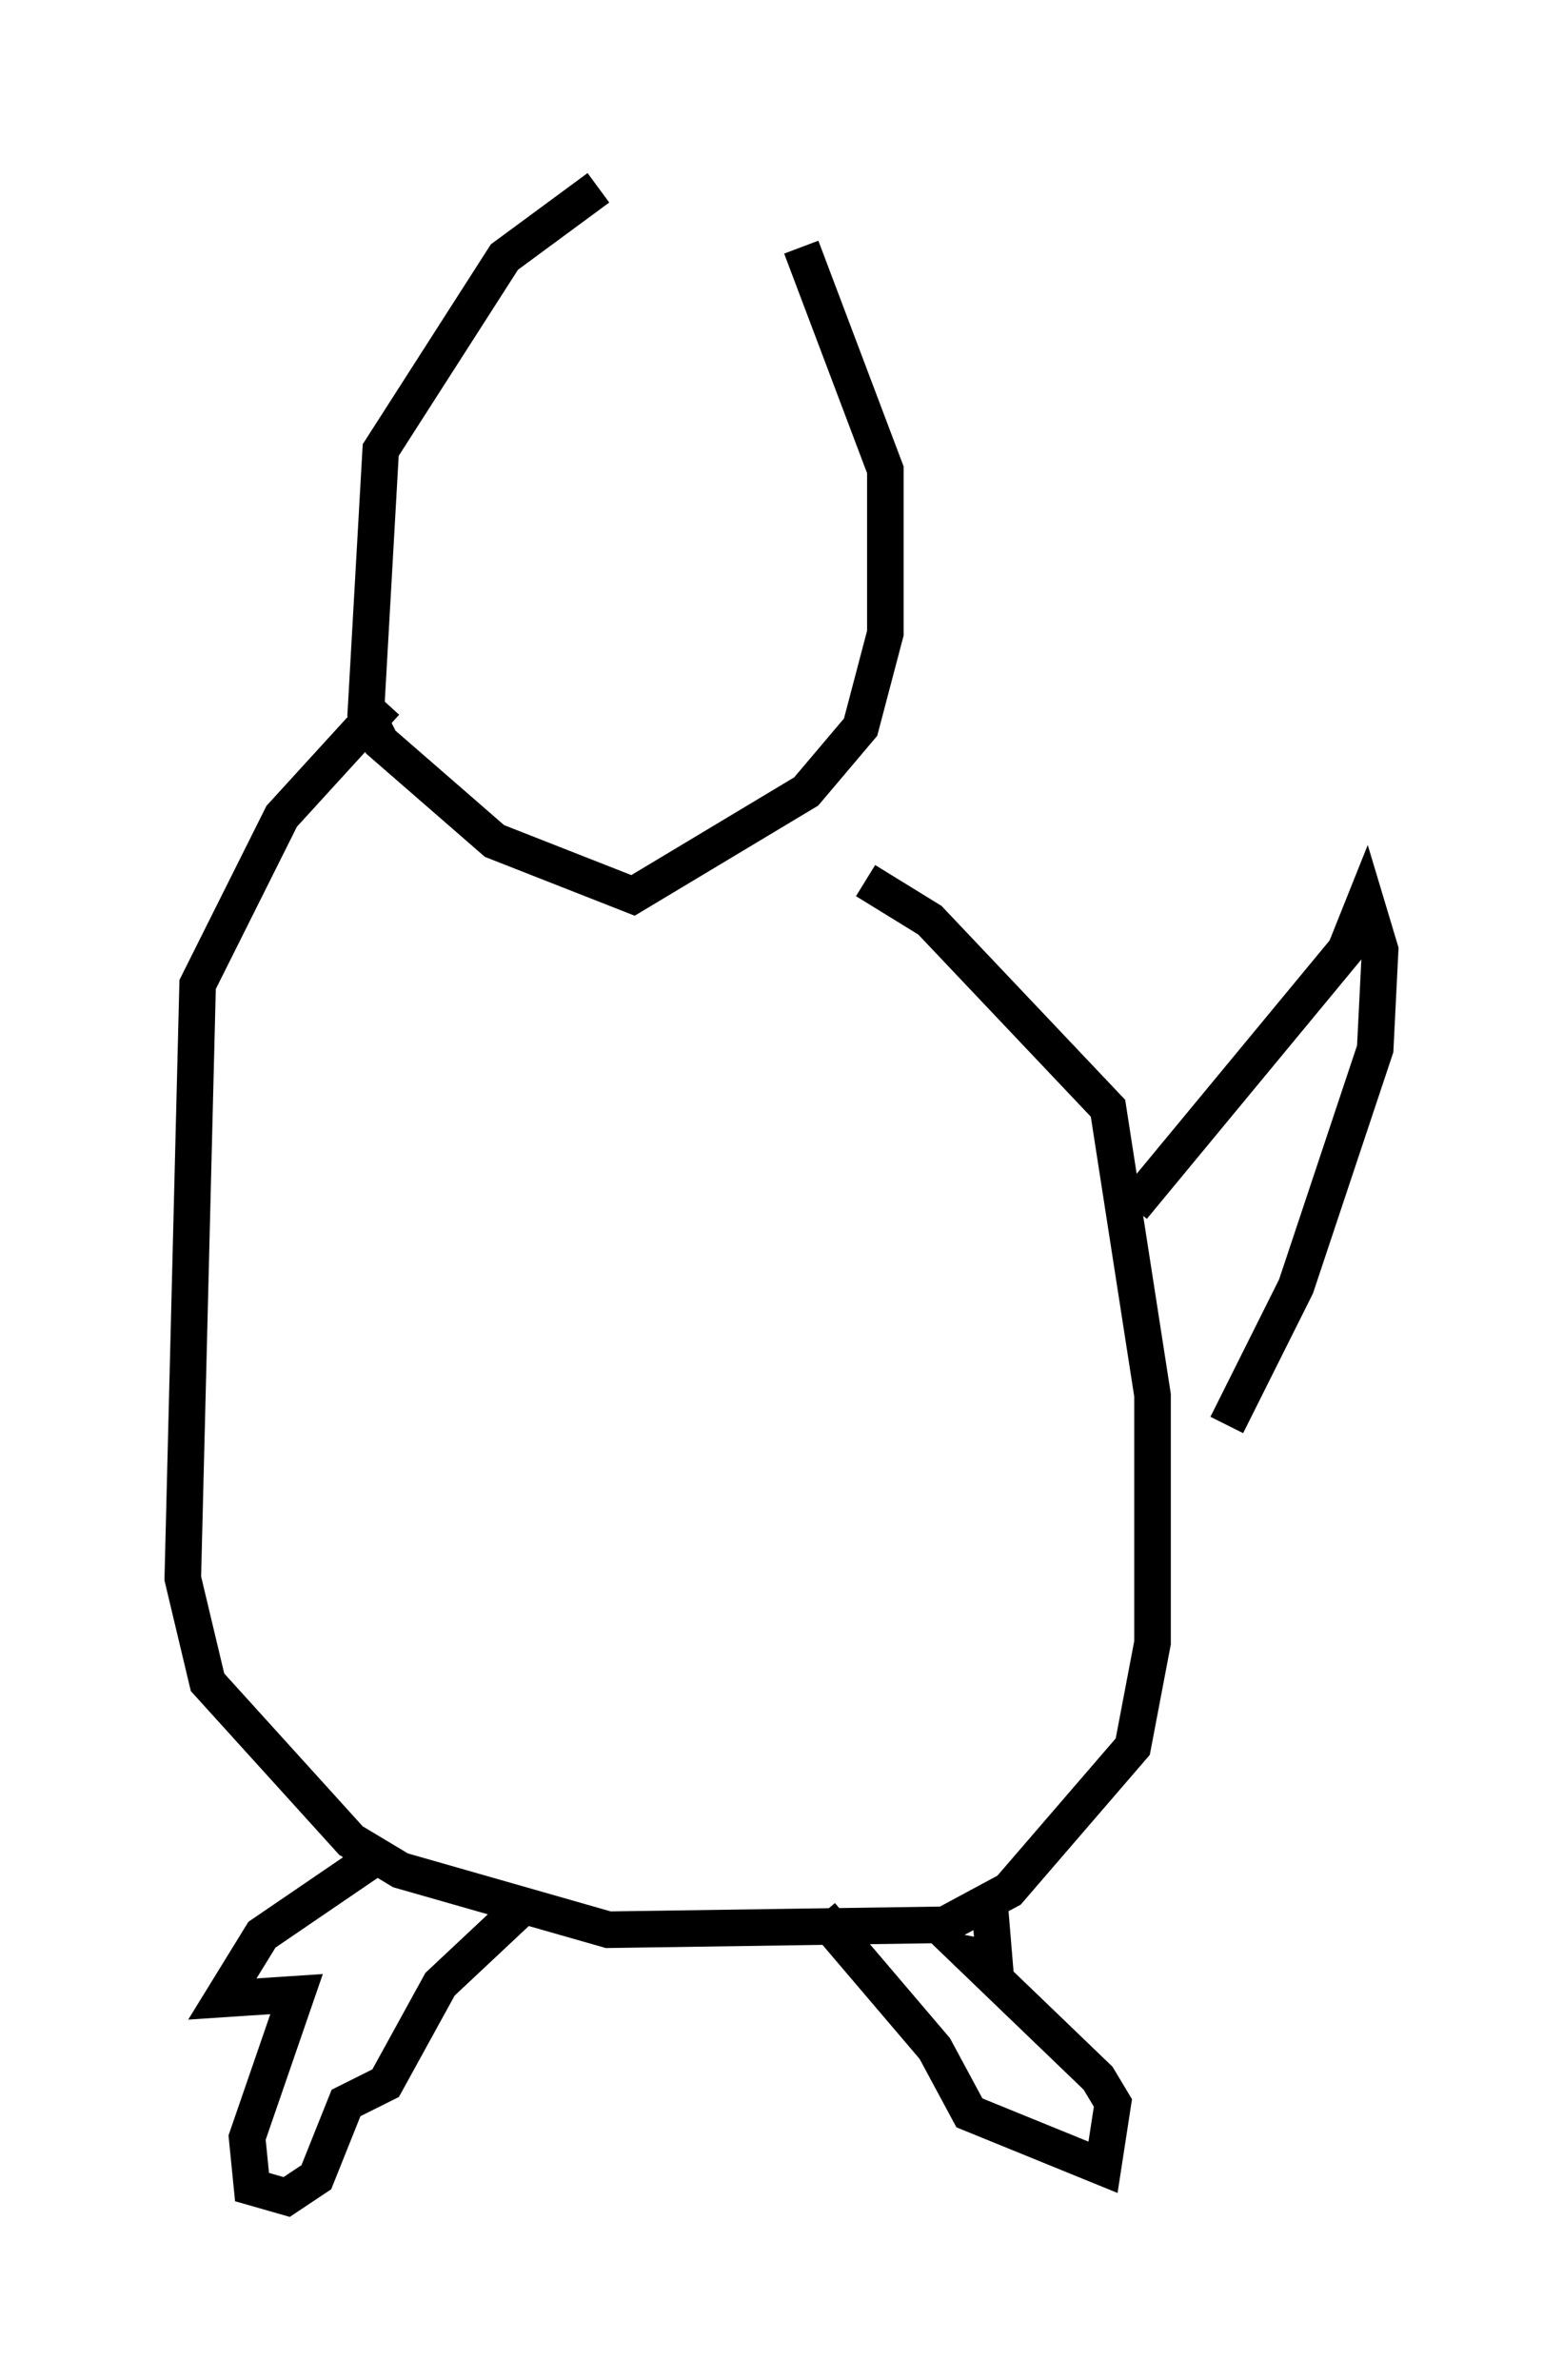 <?xml version="1.0" encoding="utf-8" ?>
<svg baseProfile="full" height="65.074" version="1.1" width="42.747" xmlns="http://www.w3.org/2000/svg" xmlns:ev="http://www.w3.org/2001/xml-events" xmlns:xlink="http://www.w3.org/1999/xlink"><defs /><rect fill="white" height="65.074" width="42.747" x="0" y="0" /><path d="M18.802, 5 m-2.436, 0.135 l-2.571, 1.894 -3.383, 5.277 l-0.406, 7.172 0.406, 0.812 l3.112, 2.706 3.789, 1.488 l4.736, -2.842 1.488, -1.759 l0.677, -2.571 0.0, -4.465 l-2.3, -6.089 m-11.367, 12.449 l-2.842, 3.112 -2.3, 4.601 l-0.406, 16.238 0.677, 2.842 l3.924, 4.33 1.353, 0.812 l5.683, 1.624 9.202, -0.135 l1.759, -0.947 3.383, -3.924 l0.541, -2.842 0.0, -6.766 l-1.218, -7.848 -4.871, -5.142 l-1.759, -1.083 m-13.532, 26.793 l-2.977, 2.03 -1.083, 1.759 l2.03, -0.135 -1.353, 3.924 l0.135, 1.353 0.947, 0.271 l0.812, -0.541 0.812, -2.03 l1.083, -0.541 1.488, -2.706 l2.165, -2.03 m8.254, 0.135 l3.112, 3.654 0.947, 1.759 l3.654, 1.488 0.271, -1.759 l-0.406, -0.677 -3.518, -3.383 l0.677, 0.135 -0.135, -1.624 m3.924, -18.944 l5.819, -7.036 0.541, -1.353 l0.406, 1.353 -0.135, 2.706 l-2.165, 6.495 -1.894, 3.789 " fill="none" stroke="black" stroke-width="1" /></svg>